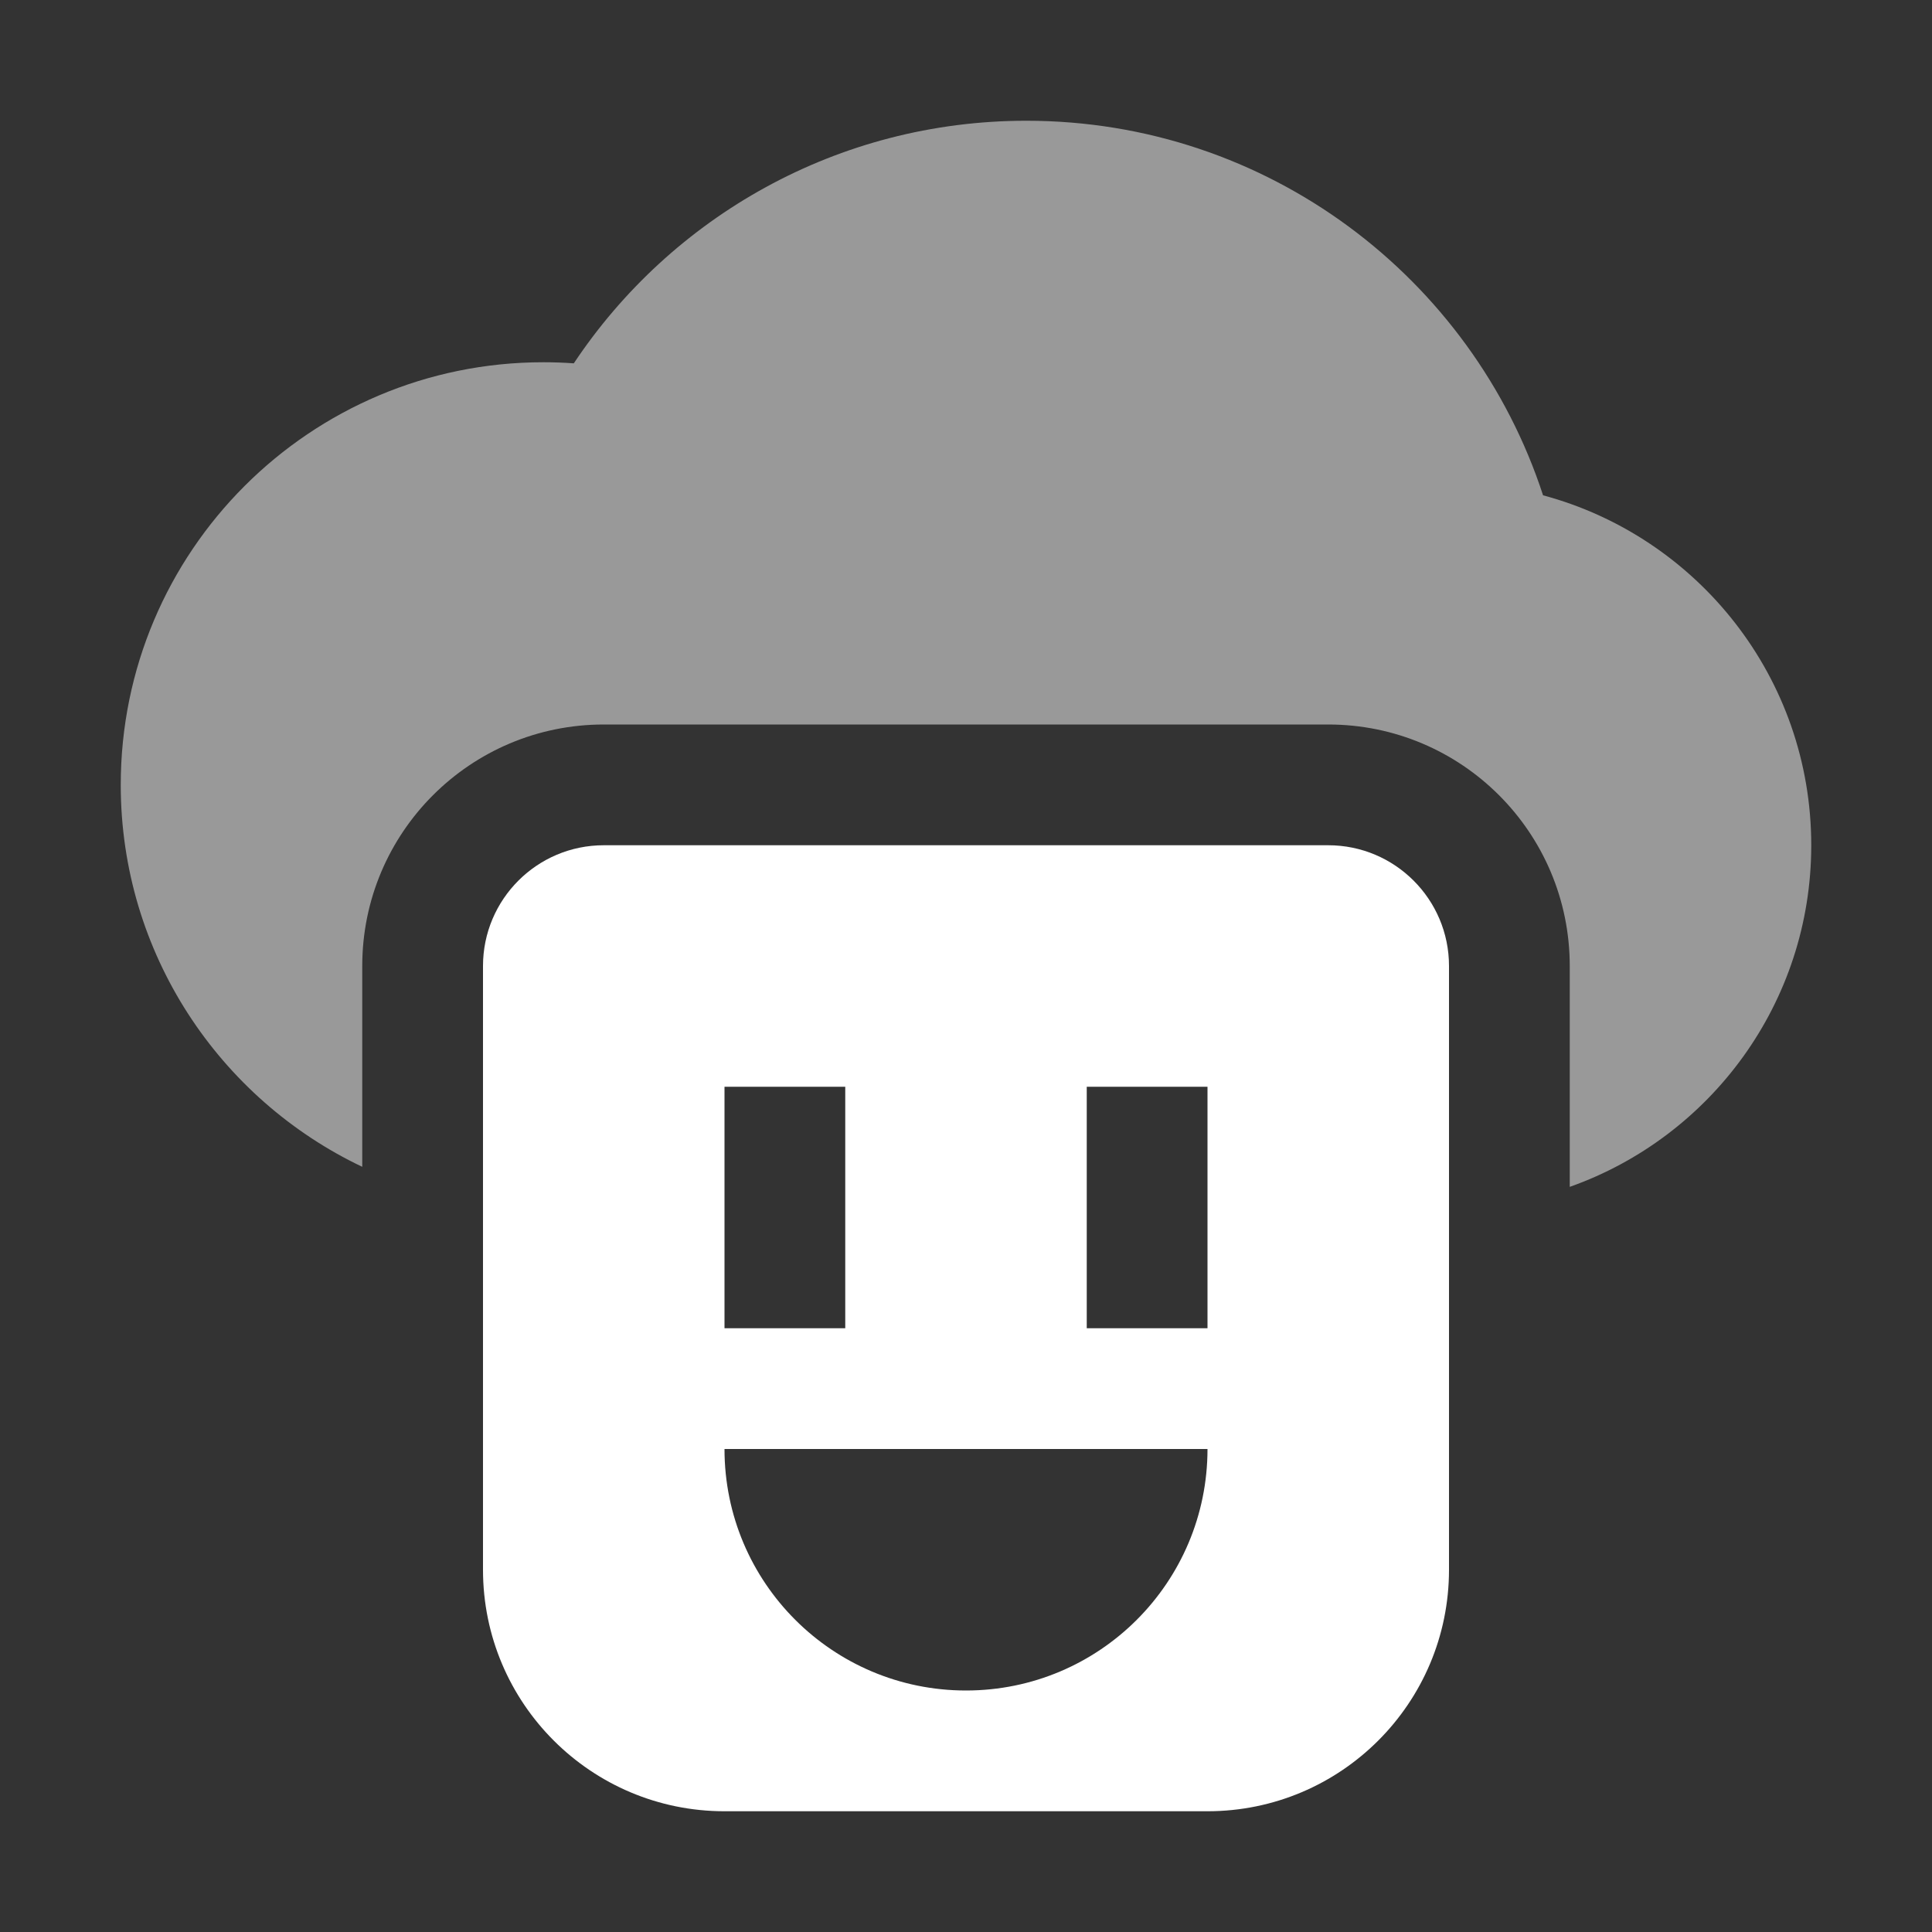 <svg width="16" height="16" viewBox="0 0 16 16" fill="none" xmlns="http://www.w3.org/2000/svg">
<rect x="0" y="0" width="16" height="16" fill="#333333" stroke="none"/>
<path fill-rule="evenodd" clip-rule="evenodd" d="M3 8V9.663C1.818 9.101 1 7.896 1 6.5C1 4.567 2.567 3 4.5 3C4.585 3 4.669 3.003 4.752 3.009C5.558 1.798 6.936 1 8.5 1C10.497 1 12.191 2.301 12.779 4.102C14.058 4.445 15 5.612 15 7C15 8.306 14.165 9.417 13 9.829V8C13 6.895 12.105 6 11 6H5C3.895 6 3 6.895 3 8Z" fill="white" fill-opacity="0.5"/>
<path fill-rule="evenodd" clip-rule="evenodd" d="M5 7C4.448 7 4 7.448 4 8V13C4 14.105 4.895 15 6 15H10C11.105 15 12 14.105 12 13V8C12 7.448 11.552 7 11 7H5ZM7 9H6V11H7V9ZM10 12C10 13.105 9.105 14 8 14C6.895 14 6 13.105 6 12H10ZM10 9H9V11H10V9Z" fill="white"/>
</svg>
